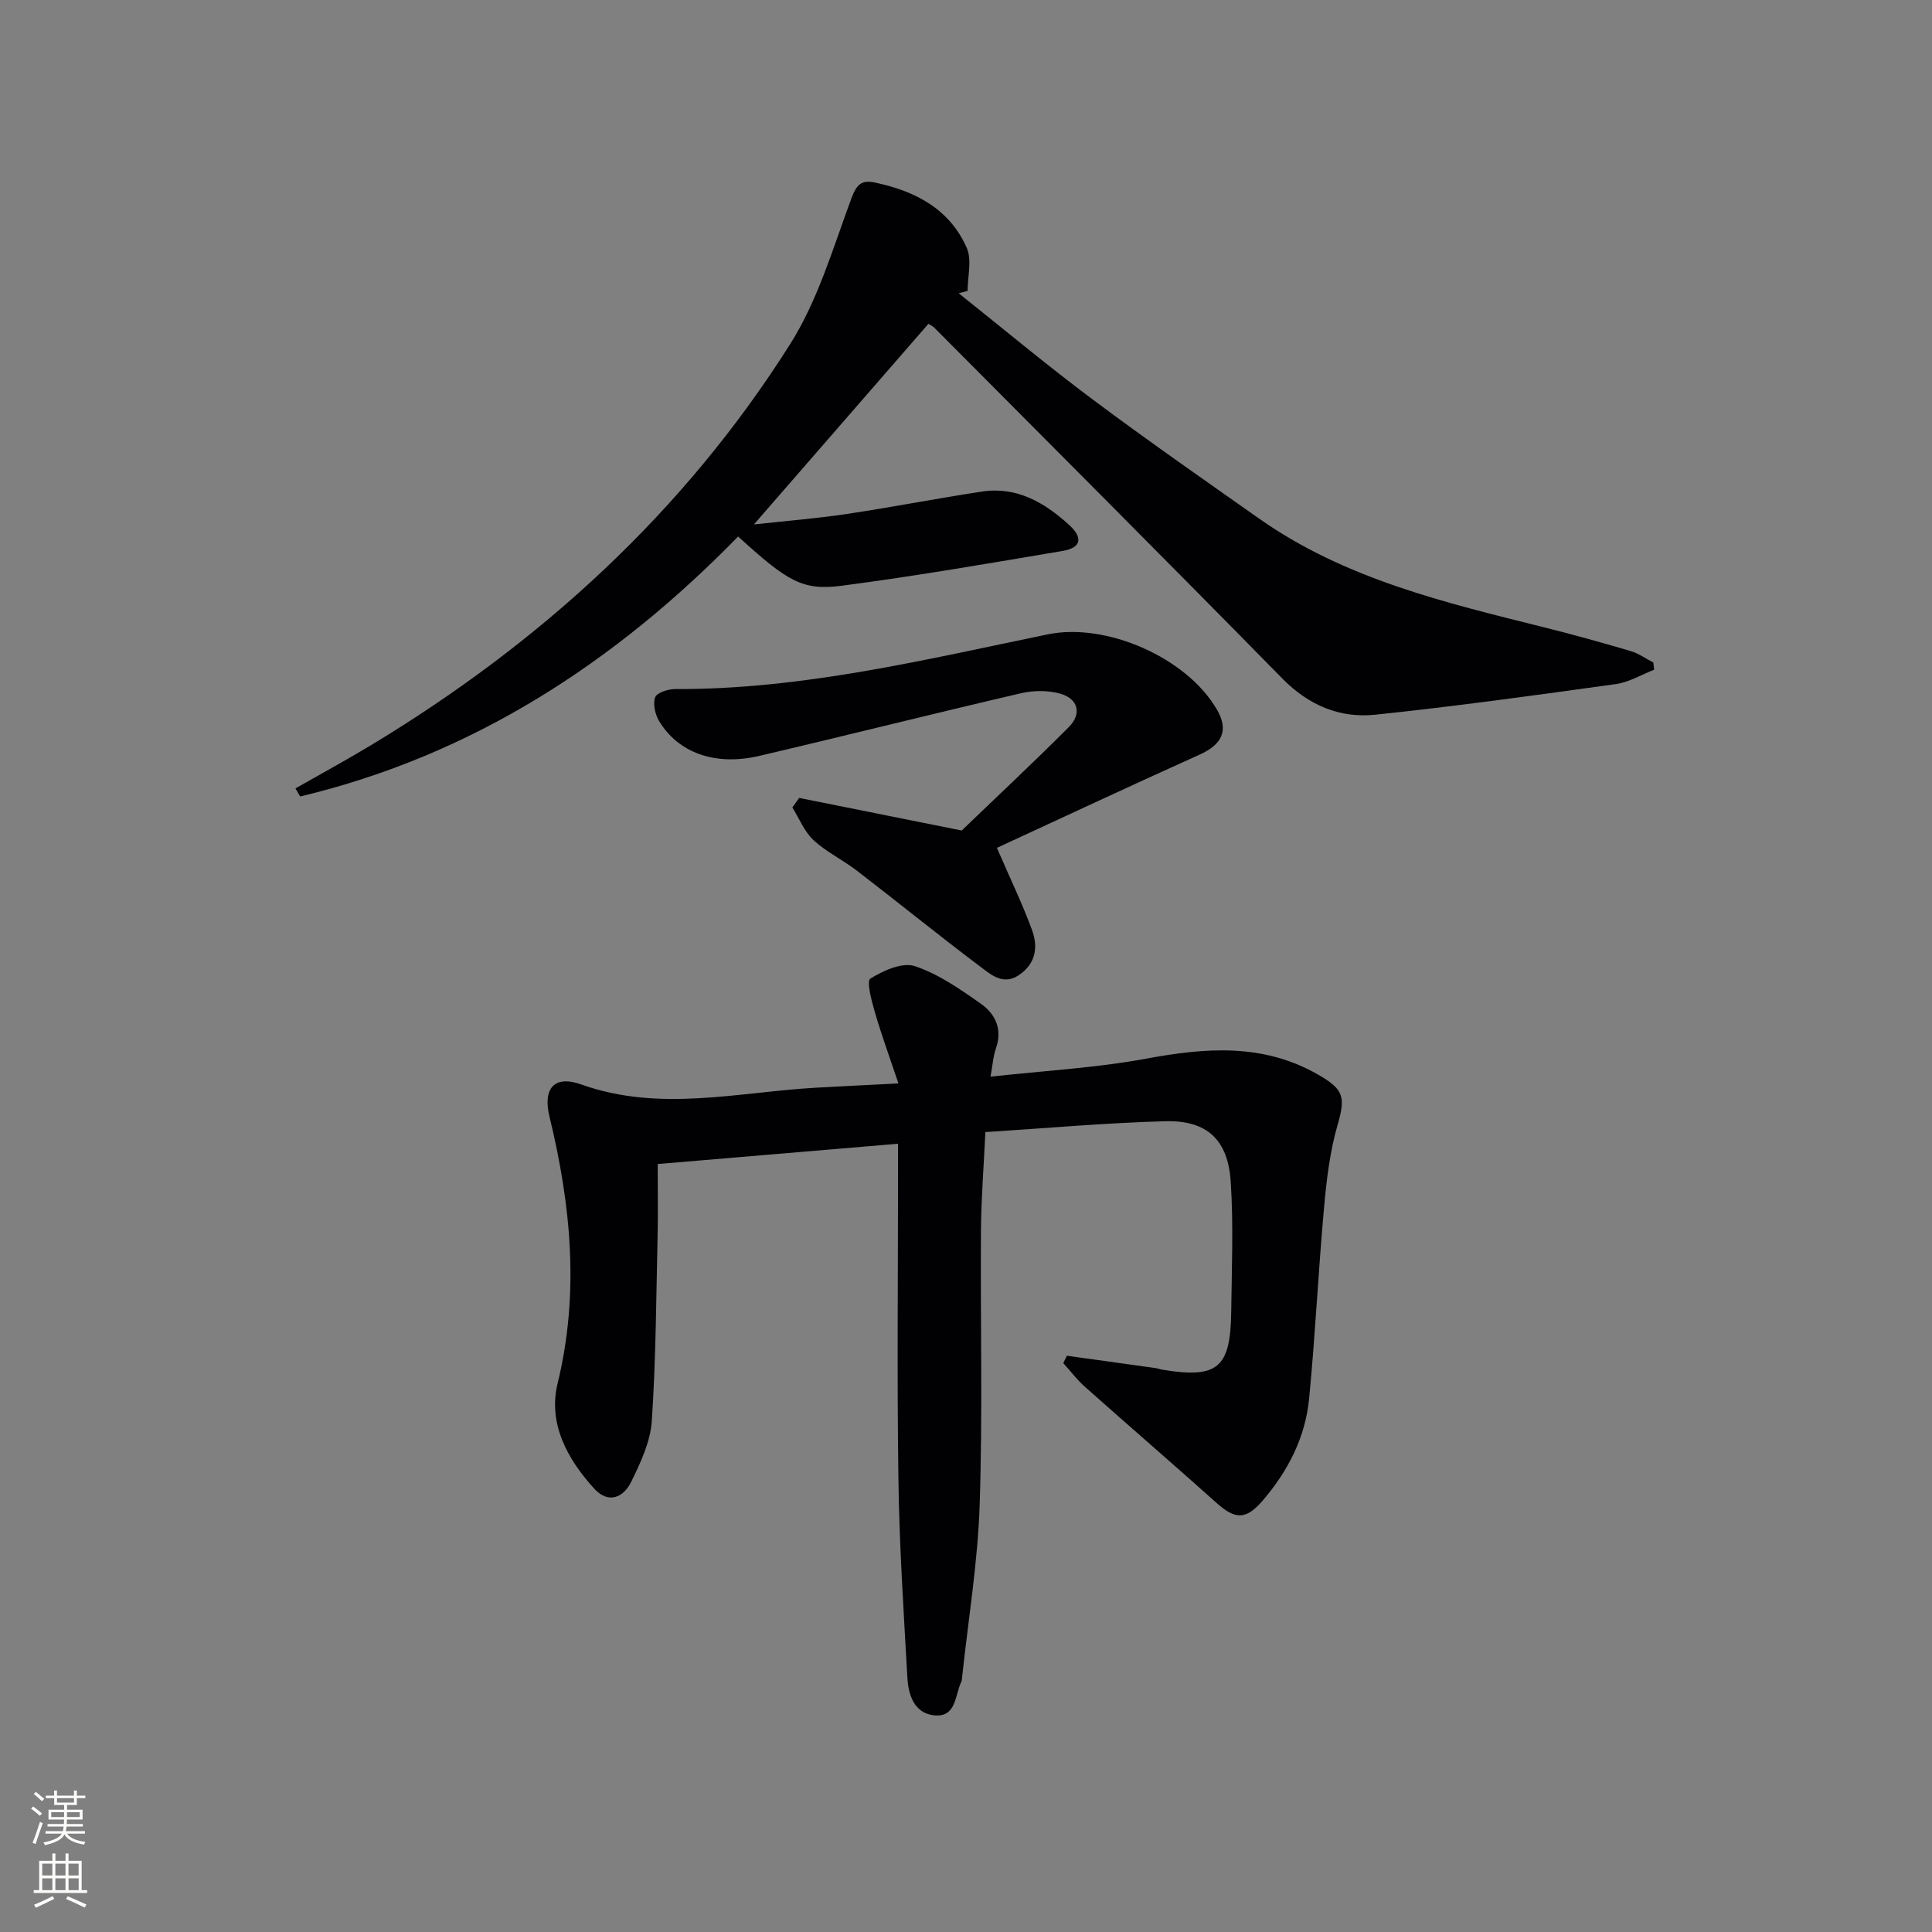 <svg enable-background="new 0 0 400 400" viewBox="0 0 400 400" xmlns="http://www.w3.org/2000/svg"><rect x="0" y="0" width="400" height="400" fill="#808080" stroke="none"/><g fill="#010103"><path d="m185.93 236.8c-16.77 1.42-32.96 2.79-49.76 4.2 0 4.93.09 9.88-.02 14.82-.29 12.8-.35 25.62-1.2 38.38-.29 4.29-2.32 8.63-4.27 12.6-1.58 3.22-4.69 4.67-7.67 1.39-5.58-6.14-9.58-13.49-7.56-21.78 4.56-18.69 2.75-36.96-1.69-55.25-1.39-5.74.93-8.66 6.57-6.64 16.26 5.81 32.48 1.58 48.72.67 5.13-.29 10.27-.53 16.96-.88-1.78-5.31-3.49-9.98-4.88-14.75-.68-2.33-1.76-6.43-.93-6.95 2.67-1.66 6.61-3.44 9.2-2.58 4.92 1.63 9.43 4.79 13.74 7.83 2.95 2.09 4.45 5.26 3.06 9.19-.58 1.64-.68 3.44-1.12 5.86 11.12-1.23 21.75-1.8 32.13-3.71 12.35-2.28 24.21-3.29 35.69 3.29 5.27 3.02 5.72 4.58 4.05 10.35-1.6 5.5-2.29 11.33-2.81 17.07-1.2 13.23-1.82 26.52-3.11 39.74-.78 7.95-4.37 14.93-9.57 20.99-3.48 4.06-5.69 4.01-9.58.53-9.04-8.09-18.22-16.01-27.28-24.07-1.64-1.46-2.98-3.25-4.46-4.88.25-.51.5-1.02.75-1.53 6.1.85 12.21 1.7 18.31 2.55.49.07.97.26 1.46.34 11.43 1.88 14.11-.32 14.25-12 .11-8.96.48-17.96-.1-26.88-.56-8.76-4.92-12.79-13.58-12.56-12.25.33-24.49 1.44-37.22 2.25-.34 7.29-.86 13.73-.91 20.17-.14 19 .36 38.01-.27 56.99-.39 11.91-2.36 23.76-3.63 35.64-.04.33-.03.69-.17.98-1.34 2.8-1 7.45-5.63 6.97-4.16-.44-5.34-4.26-5.54-7.84-.76-13.61-1.66-27.23-1.85-40.85-.31-21.33-.08-42.66-.08-63.99 0-1.79 0-3.6 0-5.66z"/><path d="m152.82 111.08c-25.46 26.09-55 45.31-90.67 53.82-.33-.56-.65-1.11-.98-1.67 5.21-2.97 10.49-5.84 15.63-8.94 35.14-21.21 64.85-48.29 86.82-83.09 5.74-9.09 8.86-19.9 12.65-30.12 1.06-2.84 2.06-3.87 4.8-3.3 8.34 1.74 15.53 5.43 19.09 13.56 1.1 2.51.17 5.9.17 8.89-.61.16-1.23.32-1.84.49 9.22 7.34 18.26 14.9 27.69 21.95 11.32 8.46 22.92 16.54 34.48 24.68 17.81 12.55 38.57 17.42 59.22 22.58 5.95 1.49 11.86 3.13 17.75 4.87 1.65.49 3.12 1.57 4.68 2.38.05.49.11.99.16 1.48-2.63 1.02-5.19 2.59-7.91 2.97-16.58 2.3-33.17 4.6-49.81 6.34-7.37.77-13.8-1.94-19.26-7.49-23.9-24.35-48.03-48.47-72.09-72.67-.23-.23-.55-.36-1.18-.77-11.8 13.56-23.63 27.17-36.13 41.54 6.74-.74 13.03-1.24 19.25-2.17 9.35-1.4 18.63-3.22 27.98-4.64 7.21-1.09 12.95 2.29 18.01 6.89 2.99 2.73 2.51 4.76-1.35 5.41-15.21 2.57-30.41 5.2-45.7 7.2-8.19 1.06-11.26-.92-21.46-10.19z"/><path d="m206.4 175.54c2.89 6.68 5.34 11.74 7.26 16.98 1.27 3.46.86 6.9-2.61 9.3-3.31 2.29-5.84 0-8.07-1.67-8.63-6.5-17.02-13.31-25.59-19.9-2.9-2.23-6.31-3.85-8.96-6.31-1.91-1.77-2.95-4.47-4.38-6.76l1.41-1.98c11.25 2.26 22.51 4.52 33.65 6.75 7.14-6.87 14.79-14.01 22.18-21.42 2.73-2.74 1.96-5.85-1.77-6.91-2.54-.73-5.58-.69-8.19-.08-18.07 4.2-36.06 8.73-54.13 12.96-9.06 2.12-16.69-.58-20.7-7.14-.85-1.39-1.35-3.57-.86-4.98.33-.96 2.68-1.72 4.13-1.72 26.31.12 51.69-6.08 77.19-11.33 12.04-2.48 28.76 4.78 35.02 15.63 2.46 4.26 1.04 7.19-3.62 9.28-14.17 6.37-28.25 12.98-41.96 19.3z"/></g><path d="m6.44 374.46.42-.45c.65.47 1.27.95 1.85 1.44l-.45.49c-.65-.56-1.25-1.06-1.82-1.48m.93 7.33-.63-.26c.55-1.36 1.05-2.8 1.53-4.33.19.1.38.19.59.27-.47 1.29-.96 2.73-1.49 4.32m-.38-10.38.44-.42c.43.34 1.01.82 1.74 1.44l-.49.49c-.53-.51-1.09-1.01-1.69-1.51m2.5.35h1.72v-1.04h.59v1.04h3.52v-1.04h.59v1.04h1.75v.53h-1.75v1.42h-2.03v.97h3.22v2.03h-3.24c0 .35-.01.66-.03.93h3.32v.53h-3.37c-.03.27-.08.58-.15.94h3.96v.53h-3.71c.67.92 1.93 1.48 3.79 1.68-.13.24-.23.44-.29.59-2.13-.38-3.48-1.08-4.04-2.12-.43.97-1.77 1.72-4.03 2.23-.09-.19-.2-.37-.33-.55 2.1-.42 3.37-1.03 3.81-1.83h-3.36v-.53h3.58c.08-.29.13-.61.16-.94h-3.33v-.53h3.39c.02-.27.04-.58.04-.93h-3.23v-2.03h3.25v-.97h-2.07v-1.42h-1.73zm1.12 3.44v1h2.65c.01-.3.02-.44.01-.4v-.25-.35zm1.19-2h3.52v-.91h-3.52zm4.71 2h-2.63v.59c0 .15-.01.28-.01.4h2.64z" fill="#fbfcfa"/><path d="m13.56 383.74h.63v1.52h2.72v6.07h1.13v.6h-11.06v-.6h1.13v-6.07h2.73v-1.52h.63v1.52h2.1v-1.52zm-2.69 8.83.38.56c-1.24.63-2.53 1.25-3.85 1.85-.1-.21-.21-.42-.34-.63 1.37-.55 2.63-1.15 3.81-1.78m-2.13-4.27h2.1v-2.45h-2.1zm0 3.04h2.1v-2.46h-2.1zm2.72-3.04h2.1v-2.45h-2.1zm0 3.04h2.1v-2.46h-2.1zm6.07 3.6c-1.41-.71-2.7-1.3-3.86-1.78l.35-.56c1.45.62 2.75 1.19 3.88 1.72zm-1.25-9.09h-2.1v2.45h2.1zm-2.09 5.49h2.1v-2.46h-2.1z" fill="#fbfcfa"/></svg>